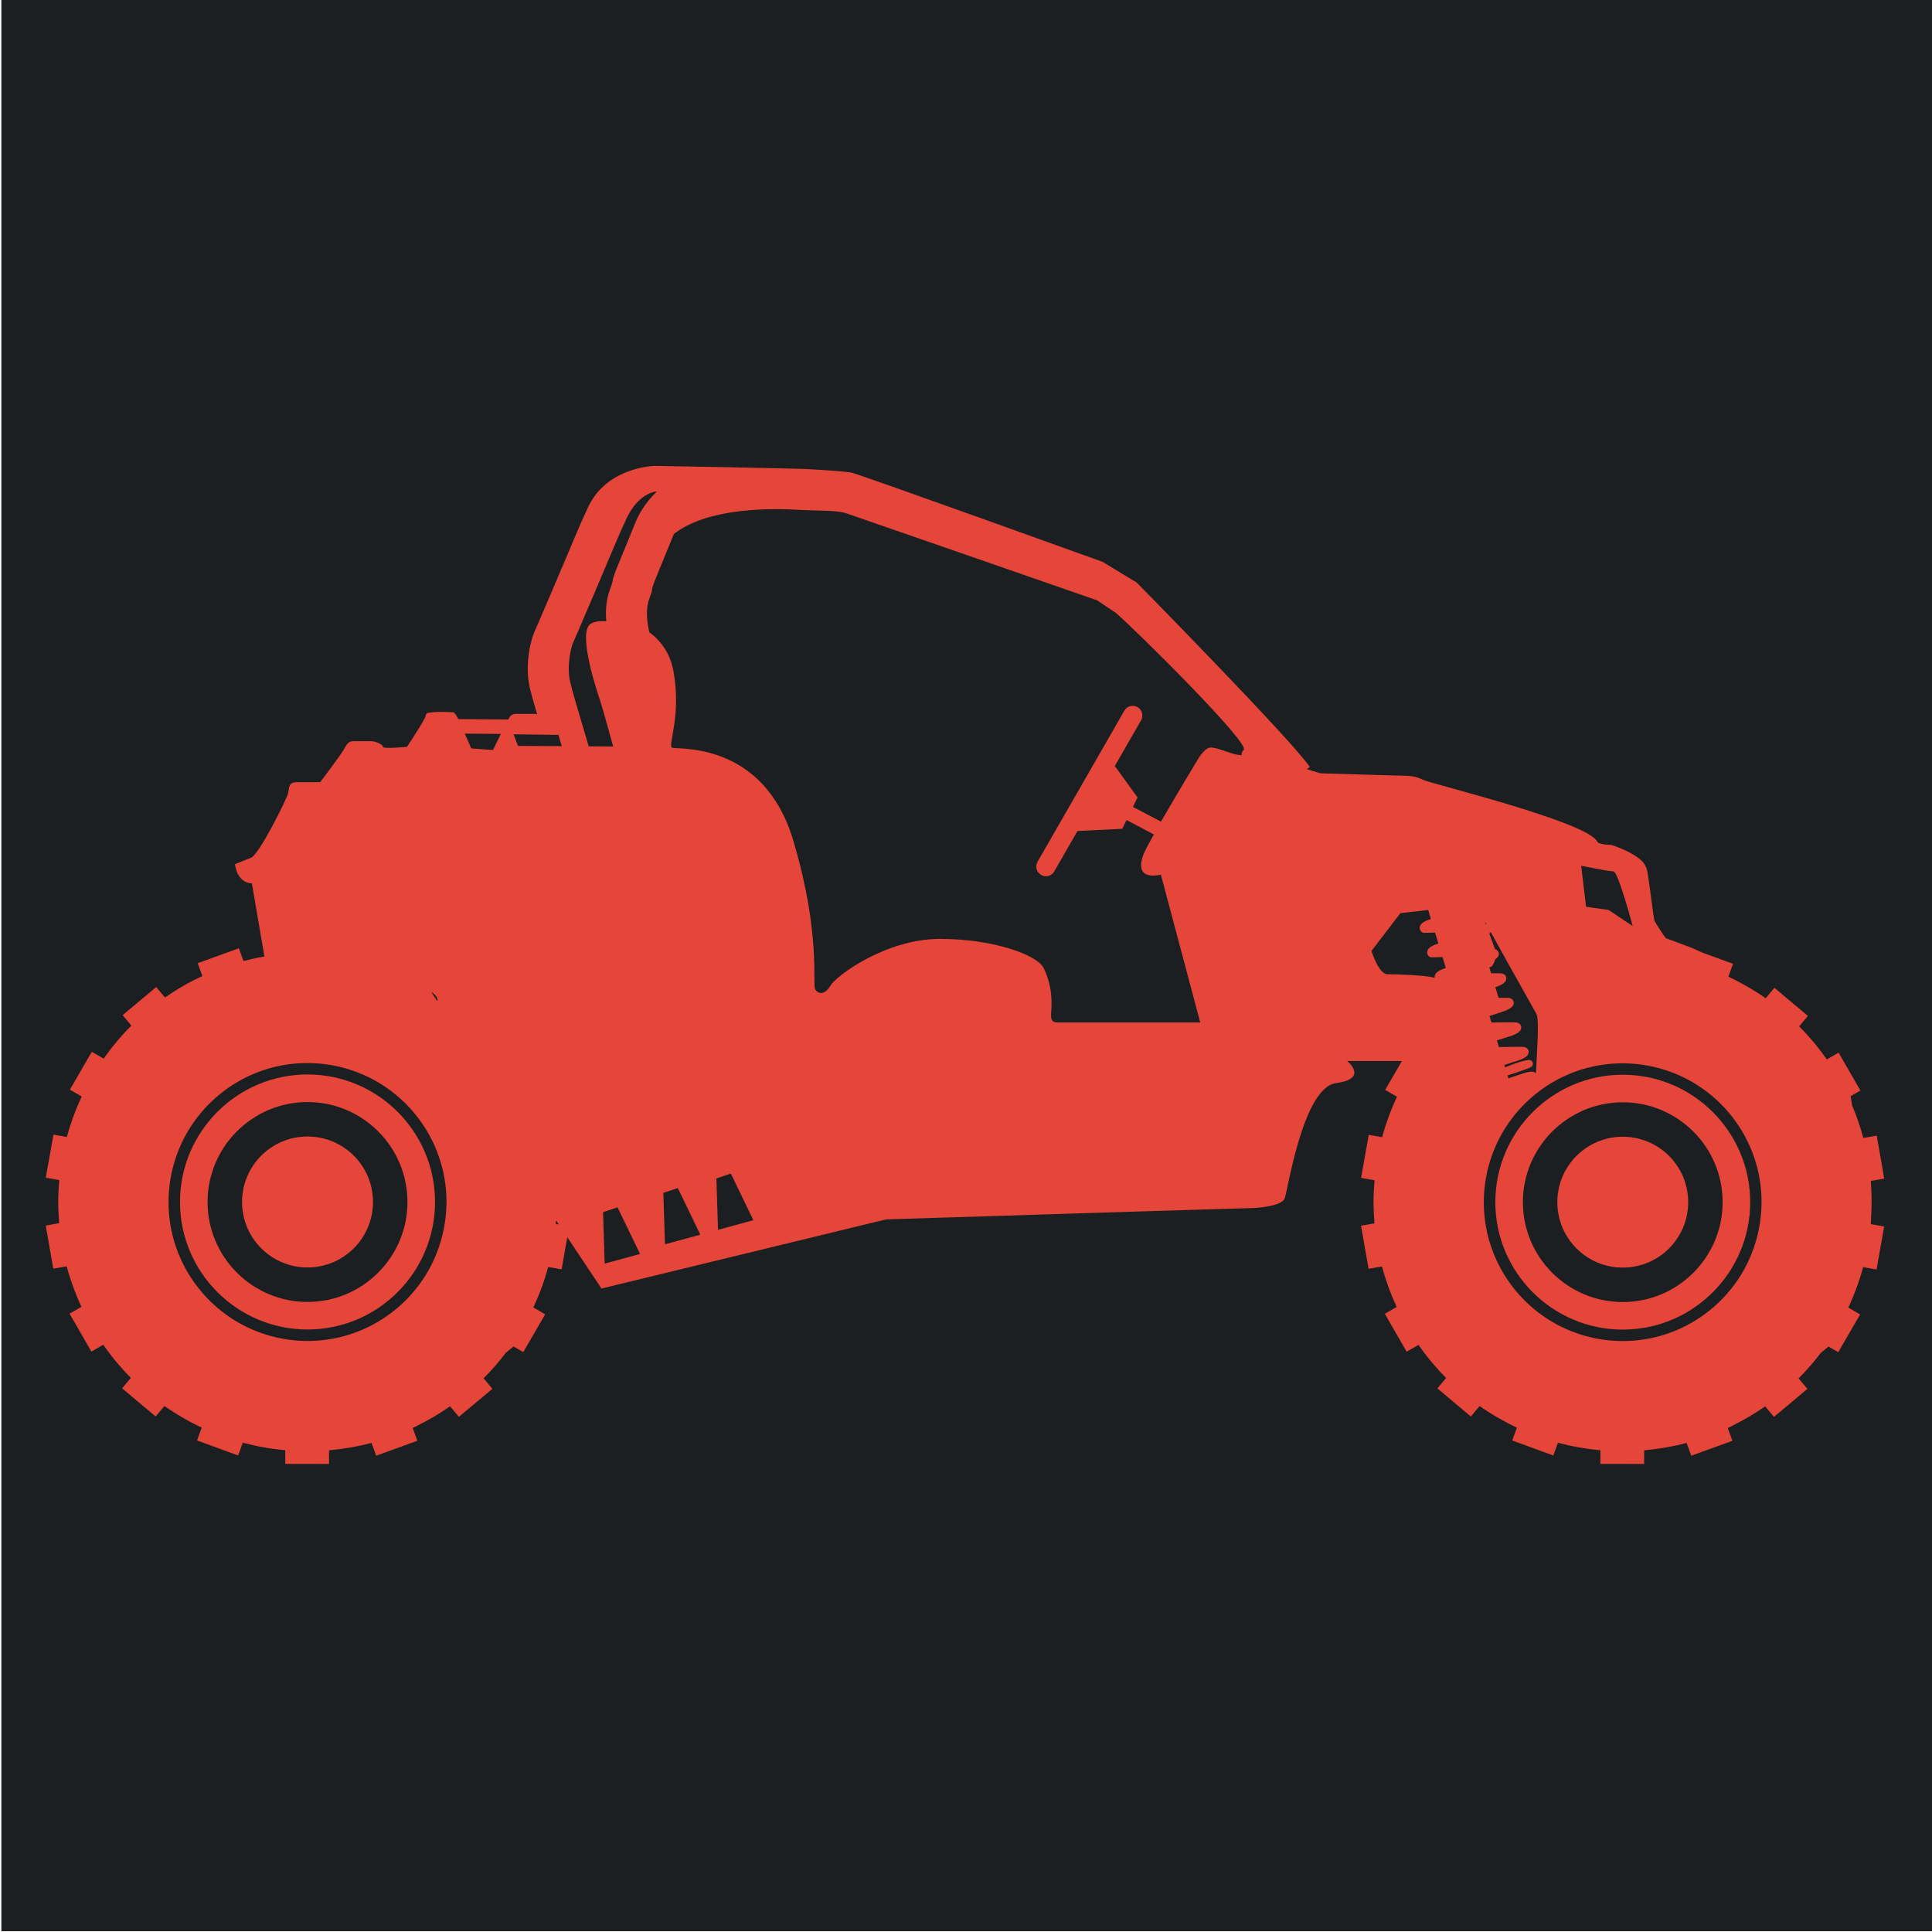 <?xml version="1.0" encoding="UTF-8" standalone="no"?>
<svg
   viewBox="0 0 512 512"
   style="height: 512px; width: 512px;"
   version="1.1"
   id="svg886"
   sodipodi:docname="zonda-molly.svg"
   inkscape:version="1.2.2 (b0a8486541, 2022-12-01)"
   xmlns:inkscape="http://www.inkscape.org/namespaces/inkscape"
   xmlns:sodipodi="http://sodipodi.sourceforge.net/DTD/sodipodi-0.dtd"
   xmlns="http://www.w3.org/2000/svg"
   xmlns:svg="http://www.w3.org/2000/svg">
  <sodipodi:namedview
     id="namedview888"
     pagecolor="#ffffff"
     bordercolor="#666666"
     borderopacity="1.0"
     inkscape:showpageshadow="2"
     inkscape:pageopacity="0.0"
     inkscape:pagecheckerboard="0"
     inkscape:deskcolor="#d1d1d1"
     showgrid="false"
     inkscape:zoom="1.84375"
     inkscape:cx="223.45763"
     inkscape:cy="242.44068"
     inkscape:window-width="1716"
     inkscape:window-height="1386"
     inkscape:window-x="1440"
     inkscape:window-y="702"
     inkscape:window-maximized="1"
     inkscape:current-layer="svg886" />
  <defs
     id="defs878">
    <filter
       id="shadow-1"
       height="1.152"
       width="1.152"
       x="-0.076"
       y="-0.076">
      <feFlood
         flood-color="rgba(58, 63, 94, 1)"
         result="flood"
         id="feFlood867" />
      <feComposite
         in="flood"
         in2="SourceGraphic"
         operator="out"
         result="composite"
         id="feComposite869" />
      <feGaussianBlur
         in="composite"
         stdDeviation="15"
         result="blur"
         id="feGaussianBlur871" />
      <feOffset
         dx="0"
         dy="0"
         result="offset"
         id="feOffset873" />
      <feComposite
         in2="SourceGraphic"
         in="offset"
         operator="atop"
         id="feComposite875" />
    </filter>
    <filter
       style="color-interpolation-filters:sRGB;"
       inkscape:label="Drop Shadow"
       id="filter2672"
       x="-0.037"
       y="-0.03"
       width="1.073"
       height="1.06">
      <feFlood
         flood-opacity="1"
         flood-color="rgb(58,63,94)"
         result="flood"
         id="feFlood2662" />
      <feComposite
         in="flood"
         in2="SourceGraphic"
         operator="out"
         result="composite1"
         id="feComposite2664" />
      <feGaussianBlur
         in="composite1"
         stdDeviation="15"
         result="blur"
         id="feGaussianBlur2666" />
      <feOffset
         dx="0"
         dy="0"
         result="offset"
         id="feOffset2668" />
      <feComposite
         in="offset"
         in2="SourceGraphic"
         operator="atop"
         result="composite2"
         id="feComposite2670" />
    </filter>
    <filter
       style="color-interpolation-filters:sRGB;"
       inkscape:label="Drop Shadow"
       id="filter3258"
       x="-0.033"
       y="-0.037"
       width="1.067"
       height="1.074">
      <feFlood
         flood-opacity="1"
         flood-color="rgb(58,63,94)"
         result="flood"
         id="feFlood3248" />
      <feComposite
         in="flood"
         in2="SourceGraphic"
         operator="out"
         result="composite1"
         id="feComposite3250" />
      <feGaussianBlur
         in="composite1"
         stdDeviation="15"
         result="blur"
         id="feGaussianBlur3252" />
      <feOffset
         dx="0"
         dy="0"
         result="offset"
         id="feOffset3254" />
      <feComposite
         in="offset"
         in2="SourceGraphic"
         operator="atop"
         result="composite2"
         id="feComposite3256" />
    </filter>
    <filter
       style="color-interpolation-filters:sRGB;"
       inkscape:label="Drop Shadow"
       id="filter4517"
       x="-0.048"
       y="-0.049"
       width="1.095"
       height="1.098">
      <feFlood
         flood-opacity="1"
         flood-color="rgb(58,63,94)"
         result="flood"
         id="feFlood4507" />
      <feComposite
         in="flood"
         in2="SourceGraphic"
         operator="out"
         result="composite1"
         id="feComposite4509" />
      <feGaussianBlur
         in="composite1"
         stdDeviation="10"
         result="blur"
         id="feGaussianBlur4511" />
      <feOffset
         dx="0"
         dy="0"
         result="offset"
         id="feOffset4513" />
      <feComposite
         in="offset"
         in2="SourceGraphic"
         operator="atop"
         result="composite2"
         id="feComposite4515" />
    </filter>
    <filter
       style="color-interpolation-filters:sRGB;"
       inkscape:label="Drop Shadow"
       id="filter5154"
       x="-0.073"
       y="-0.051"
       width="1.146"
       height="1.102">
      <feFlood
         flood-opacity="1"
         flood-color="rgb(58,63,94)"
         result="flood"
         id="feFlood5144" />
      <feComposite
         in="flood"
         in2="SourceGraphic"
         operator="out"
         result="composite1"
         id="feComposite5146" />
      <feGaussianBlur
         in="composite1"
         stdDeviation="10"
         result="blur"
         id="feGaussianBlur5148" />
      <feOffset
         dx="0"
         dy="0"
         result="offset"
         id="feOffset5150" />
      <feComposite
         in="offset"
         in2="SourceGraphic"
         operator="atop"
         result="composite2"
         id="feComposite5152" />
    </filter>
    <filter
       style="color-interpolation-filters:sRGB;"
       inkscape:label="Drop Shadow"
       id="filter5778"
       x="-0.05"
       y="-0.093"
       width="1.101"
       height="1.185">
      <feFlood
         flood-opacity="1"
         flood-color="rgb(58,63,94)"
         result="flood"
         id="feFlood5768" />
      <feComposite
         in="flood"
         in2="SourceGraphic"
         operator="out"
         result="composite1"
         id="feComposite5770" />
      <feGaussianBlur
         in="composite1"
         stdDeviation="10"
         result="blur"
         id="feGaussianBlur5772" />
      <feOffset
         dx="0"
         dy="0"
         result="offset"
         id="feOffset5774" />
      <feComposite
         in="offset"
         in2="SourceGraphic"
         operator="atop"
         result="composite2"
         id="feComposite5776" />
    </filter>
    <clipPath
       id="a">
      <path
         d="M 222.14,222.14 H 977.85 V 977.85 H 222.14 Z"
         id="path6679" />
    </clipPath>
    <clipPath
       id="a-5">
      <path
         d="M 222.14,222.14 H 977.85 V 977.85 H 222.14 Z"
         id="path6679-3" />
    </clipPath>
    <filter
       style="color-interpolation-filters:sRGB;"
       inkscape:label="Drop Shadow"
       id="filter8128"
       x="-0.512"
       y="-0.256"
       width="2.024"
       height="1.512">
      <feFlood
         flood-opacity="1"
         flood-color="rgb(58,63,94)"
         result="flood"
         id="feFlood8118" />
      <feComposite
         in="flood"
         in2="SourceGraphic"
         operator="out"
         result="composite1"
         id="feComposite8120" />
      <feGaussianBlur
         in="composite1"
         stdDeviation="8"
         result="blur"
         id="feGaussianBlur8122" />
      <feOffset
         dx="0"
         dy="0"
         result="offset"
         id="feOffset8124" />
      <feComposite
         in="offset"
         in2="SourceGraphic"
         operator="atop"
         result="composite2"
         id="feComposite8126" />
    </filter>
    <filter
       style="color-interpolation-filters:sRGB;"
       inkscape:label="Drop Shadow"
       id="filter21595"
       x="-0.038"
       y="-0.082"
       width="1.077"
       height="1.164">
      <feFlood
         flood-opacity="1"
         flood-color="rgb(58,63,94)"
         result="flood"
         id="feFlood21585" />
      <feComposite
         in="flood"
         in2="SourceGraphic"
         operator="out"
         result="composite1"
         id="feComposite21587" />
      <feGaussianBlur
         in="composite1"
         stdDeviation="15"
         result="blur"
         id="feGaussianBlur21589" />
      <feOffset
         dx="0"
         dy="0"
         result="offset"
         id="feOffset21591" />
      <feComposite
         in="offset"
         in2="SourceGraphic"
         operator="atop"
         result="composite2"
         id="feComposite21593" />
    </filter>
    <filter
       style="color-interpolation-filters:sRGB;"
       inkscape:label="Drop Shadow"
       id="filter22425"
       x="-0.05"
       y="-0.173"
       width="1.099"
       height="1.345">
      <feFlood
         flood-opacity="1"
         flood-color="rgb(58,63,94)"
         result="flood"
         id="feFlood22415" />
      <feComposite
         in="flood"
         in2="SourceGraphic"
         operator="out"
         result="composite1"
         id="feComposite22417" />
      <feGaussianBlur
         in="composite1"
         stdDeviation="10"
         result="blur"
         id="feGaussianBlur22419" />
      <feOffset
         dx="0"
         dy="0"
         result="offset"
         id="feOffset22421" />
      <feComposite
         in="offset"
         in2="SourceGraphic"
         operator="atop"
         result="composite2"
         id="feComposite22423" />
    </filter>
    <filter
       style="color-interpolation-filters:sRGB;"
       inkscape:label="Drop Shadow"
       id="filter23083"
       x="-0.021"
       y="-0.076"
       width="1.042"
       height="1.151">
      <feFlood
         flood-opacity="1"
         flood-color="rgb(58,63,94)"
         result="flood"
         id="feFlood23073" />
      <feComposite
         in="flood"
         in2="SourceGraphic"
         operator="out"
         result="composite1"
         id="feComposite23075" />
      <feGaussianBlur
         in="composite1"
         stdDeviation="10"
         result="blur"
         id="feGaussianBlur23077" />
      <feOffset
         dx="0"
         dy="0"
         result="offset"
         id="feOffset23079" />
      <feComposite
         in="offset"
         in2="SourceGraphic"
         operator="atop"
         result="composite2"
         id="feComposite23081" />
    </filter>
    <filter
       style="color-interpolation-filters:sRGB;"
       inkscape:label="Drop Shadow"
       id="filter23920"
       x="-0.032"
       y="-0.083"
       width="1.064"
       height="1.167">
      <feFlood
         flood-opacity="1"
         flood-color="rgb(58,63,94)"
         result="flood"
         id="feFlood23910" />
      <feComposite
         in="flood"
         in2="SourceGraphic"
         operator="out"
         result="composite1"
         id="feComposite23912" />
      <feGaussianBlur
         in="composite1"
         stdDeviation="15"
         result="blur"
         id="feGaussianBlur23914" />
      <feOffset
         dx="0"
         dy="0"
         result="offset"
         id="feOffset23916" />
      <feComposite
         in="offset"
         in2="SourceGraphic"
         operator="atop"
         result="composite2"
         id="feComposite23918" />
    </filter>
    <filter
       style="color-interpolation-filters:sRGB;"
       inkscape:label="Drop Shadow"
       id="filter25184"
       x="-0.056"
       y="-0.1"
       width="1.111"
       height="1.201">
      <feFlood
         flood-opacity="1"
         flood-color="rgb(58,63,94)"
         result="flood"
         id="feFlood25174" />
      <feComposite
         in="flood"
         in2="SourceGraphic"
         operator="out"
         result="composite1"
         id="feComposite25176" />
      <feGaussianBlur
         in="composite1"
         stdDeviation="5"
         result="blur"
         id="feGaussianBlur25178" />
      <feOffset
         dx="0"
         dy="0"
         result="offset"
         id="feOffset25180" />
      <feComposite
         in="offset"
         in2="SourceGraphic"
         operator="atop"
         result="composite2"
         id="feComposite25182" />
    </filter>
    <filter
       style="color-interpolation-filters:sRGB;"
       inkscape:label="Drop Shadow"
       id="filter25884"
       x="-0.026"
       y="-0.048"
       width="1.052"
       height="1.097">
      <feFlood
         flood-opacity="1"
         flood-color="rgb(58,63,94)"
         result="flood"
         id="feFlood25874" />
      <feComposite
         in="flood"
         in2="SourceGraphic"
         operator="out"
         result="composite1"
         id="feComposite25876" />
      <feGaussianBlur
         in="composite1"
         stdDeviation="15"
         result="blur"
         id="feGaussianBlur25878" />
      <feOffset
         dx="0"
         dy="0"
         result="offset"
         id="feOffset25880" />
      <feComposite
         in="offset"
         in2="SourceGraphic"
         operator="atop"
         result="composite2"
         id="feComposite25882" />
    </filter>
    <filter
       style="color-interpolation-filters:sRGB;"
       inkscape:label="Drop Shadow"
       id="filter26006"
       x="-0.035"
       y="-0.064"
       width="1.07"
       height="1.129">
      <feFlood
         flood-opacity="1"
         flood-color="rgb(58,63,94)"
         result="flood"
         id="feFlood25996" />
      <feComposite
         in="flood"
         in2="SourceGraphic"
         operator="out"
         result="composite1"
         id="feComposite25998" />
      <feGaussianBlur
         in="composite1"
         stdDeviation="20"
         result="blur"
         id="feGaussianBlur26000" />
      <feOffset
         dx="0"
         dy="0"
         result="offset"
         id="feOffset26002" />
      <feComposite
         in="offset"
         in2="SourceGraphic"
         operator="atop"
         result="composite2"
         id="feComposite26004" />
    </filter>
  </defs>
  <path
     d="M 0.359,-0.209 H 512.359 V 511.791 H 0.359 Z"
     fill="#1b1f21"
     fill-opacity="1"
     id="path880" />
  <g
     clip-path="url(#a-5)"
     id="g6686"
     transform="matrix(0.513,0,0,0.513,-62.643,-31.743)"
     style="fill:#ffffff" />
  <g
     id="g25305"
     transform="matrix(0.355,0,0,0.355,41.876,27.085)"
     style="fill:#e64539;fill-opacity:1;filter:url(#filter26006)">
    <path
       d="m 111.723,725.802 c -52.491,-0.065 -95.249,42.586 -95.308,95.076 -0.065,52.491 42.586,95.249 95.076,95.308 52.491,0.065 95.249,-42.586 95.308,-95.076 0.065,-52.491 -42.586,-95.243 -95.076,-95.308 z m -0.21,169.817 C 70.375,895.571 36.941,862.056 36.994,820.918 c 0.048,-41.138 33.563,-74.573 74.701,-74.519 41.138,0.049 74.573,33.563 74.519,74.701 -0.049,41.133 -33.563,74.567 -74.701,74.519 z"
       id="path25293"
       style="fill:#e64539;fill-opacity:1"
       sodipodi:nodetypes="cccccccccc" />
    <path
       d="m 160.482,820.993 c 0,26.999 -21.888,48.88 -48.88,48.88 -26.999,0 -48.88,-21.882 -48.88,-48.88 0,-26.999 21.882,-48.88 48.88,-48.88 26.994,0 48.88,21.882 48.88,48.88"
       id="path25295"
       style="fill:#e64539;fill-opacity:1"
       sodipodi:nodetypes="csssc" />
    <path
       d="m 1093.564,726.001 c -52.455,-0.065 -95.184,42.557 -95.243,95.012 -0.065,52.455 42.557,95.184 95.012,95.243 52.455,0.065 95.178,-42.557 95.243,-95.012 0.065,-52.455 -42.557,-95.179 -95.012,-95.243 z m -0.204,169.702 c -41.11,-0.049 -74.522,-33.54 -74.469,-74.65 0.048,-41.11 33.54,-74.522 74.65,-74.469 41.11,0.049 74.522,33.54 74.469,74.65 -0.054,41.105 -33.54,74.517 -74.65,74.469 z"
       id="path25297"
       style="fill:#e64539;fill-opacity:1"
       sodipodi:nodetypes="sccsscccsc" />
    <path
       d="m 1142.29,821.127 c 0,26.981 -21.868,48.847 -48.847,48.847 -26.976,0 -48.847,-21.868 -48.847,-48.847 0,-26.981 21.873,-48.847 48.847,-48.847 26.981,0 48.847,21.868 48.847,48.847"
       id="path25299"
       style="fill:#e64539;fill-opacity:1"
       sodipodi:nodetypes="csssc" />
    <path
       d="m 1278.559,837.479 c 0.113,-1.28 0.21,-2.559 0.296,-3.844 l -0.076,-0.441 c 0.618,-9.259 0.597,-18.577 -0.183,-27.901 l 10.038,-1.753 -5.603,-32.078 -10.001,1.747 c -2.183,-8.194 -4.984,-16.292 -8.35,-24.265 l -1.161,-6.92 7.329,-4.215 -16.238,-28.234 v 0.006 l -0.037,-0.07 -8.823,5.081 c -6.242,-8.942 -13.146,-17.189 -20.63,-24.7 l 6.538,-7.764 -0.059,-0.049 v -0.005 l -12.415,-10.442 -12.442,-10.474 v 0.006 l -0.059,-0.049 -6.56,7.802 c -4.409,-3.081 -8.931,-5.957 -13.566,-8.63 -4.635,-2.699 -9.393,-5.205 -14.275,-7.501 l 3.5,-9.571 -0.076,-0.027 v -0.006 l -15.222,-5.565 -7.85,-2.871 -7.769,-3.509 -19.431,-7.243 c 0,0 -7.801,-11.398 -8.398,-13.199 -0.602,-1.801 -4.199,-31.801 -5.398,-37.199 -1.199,-5.398 -4.801,-9 -12.602,-13.199 -7.801,-4.199 -14.398,-6 -14.398,-6 0,0 -9,0 -10.199,-2.398 -7.453,-14.91 -124.2,-43.199 -130.2,-46.199 -6,-3 -11.398,-3 -13.801,-3 -2.398,0 -62.398,-1.801 -62.398,-1.801 0,0 -4.871,-1.191 -10.477,-3.191 l 2.281,-1.512 c -12.906,-19.484 -129.19,-137.68 -129.19,-137.68 l -25.57,-15.5 c 0,0 -176.63,-63.652 -187.01,-66.48 -3.019,-0.824 -18.801,-1.965 -33.223,-2.727 -10.973,-0.578 -109.586,-2.41 -113.605,-2.41 -0.242,0 -35.814,0.352 -50.142,30.699 -6.785,14.371 -11.965,27.57 -26.312,61.121 -6.574,15.383 -12.789,29.91 -13.492,31.387 -2.477,4.957 -7.973,24.223 -3.766,42.453 0.945,4.098 3.492,13.141 6.754,24.32 l 0.423,-0.457 c -1.469,-3.156 -0.574,-4.422 -4.059,-4.422 h -13.199 c -3,0 -4.199,1.199 -5.398,3 -0.125,0.188 -0.375,0.637 -0.684,1.223 l -37.266,-0.301 c -0.16,-0.34 -0.316,-0.656 -0.449,-0.918 -2.398,-4.801 -3.602,-4.199 -3.602,-4.199 0,0 -11.398,-0.602 -15,0 -3.602,0.602 -4.801,0 -5.398,3 -0.602,3 -13.801,22.801 -13.801,22.801 0,0 -18,1.801 -18,0 0,-1.801 -5.398,-4.199 -9,-4.199 h -13.199 c -3.602,0 -4.801,2.398 -7.199,6.602 -2.398,4.199 -17.398,24 -17.398,24 h -16.801 c -7.199,0 -6,3.602 -7.199,8.398 -1.199,4.801 -21.602,45.602 -27.602,48 -6,2.398 -12,4.801 -12,4.801 0,0 1.184,13.887 12.625,14.355 l 14.273,83.438 h 7.172 l 6.234,-38.871 c 6.488,15.828 27.129,18.805 36.832,9.734 8.453,-7.902 17.898,-10.312 50.059,12.945 20.629,14.914 24,15.602 24,20.398 0,4.801 -70.163,-127.718 -76.776,-72.623 -1.001,8.329 -6.349,18.056 -12.994,27.3 l -7.167,-0.011 -16.093,-0.027 v 0.006 h -0.081 l -0.011,10.19 c -10.868,0.936 -21.473,2.792 -31.728,5.52 l -3.46,-9.556 -0.075,0.027 -0.005,-0.006 -16.497,5.983 -14.064,5.095 0.005,0.006 -0.075,0.027 3.476,9.582 c -4.821,2.249 -9.599,4.67 -14.296,7.366 -4.719,2.712 -9.233,5.639 -13.618,8.689 l -6.537,-7.818 -0.059,0.049 -0.005,-0.006 -13.865,11.606 -11.073,9.26 0.005,0.006 -0.059,0.048 6.526,7.796 c -7.678,7.667 -14.586,15.925 -20.709,24.658 l -8.824,-5.111 -0.038,0.065 -0.005,-0.006 -8.189,14.15 -8.108,13.983 0.005,0.006 -0.038,0.07 8.824,5.111 c -4.53,9.658 -8.259,19.763 -11.089,30.232 l -10.007,-1.781 -0.011,0.075 h -0.005 l -2.572,14.49 -3.115,17.519 h 0.005 l -0.011,0.075 10.034,1.781 c -0.468,5.321 -0.759,10.696 -0.764,16.136 -0.005,5.413 0.269,10.761 0.721,16.066 l -10.045,1.754 0.011,0.075 h -0.005 l 2.534,14.457 3.067,17.573 h 0.005 l 0.011,0.081 10.007,-1.754 c 0.032,0.118 0.075,0.237 0.102,0.355 0.667,2.486 1.383,4.966 2.163,7.43 0.07,0.226 0.151,0.441 0.226,0.667 0.742,2.335 1.528,4.659 2.373,6.978 0.14,0.393 0.307,0.78 0.452,1.168 1.711,4.595 3.583,9.157 5.682,13.661 l -8.835,5.079 0.038,0.07 -0.005,0.006 8.038,13.963 8.178,14.215 0.005,-0.006 0.038,0.065 8.835,-5.084 c 6.241,8.942 13.15,17.201 20.644,24.717 l -6.548,7.775 0.059,0.049 -0.005,0.006 12.3,10.341 12.579,10.589 0.005,-0.006 0.059,0.049 6.569,-7.807 c 4.439,3.099 8.996,5.999 13.661,8.679 4.611,2.679 9.351,5.171 14.199,7.452 l -3.508,9.582 0.075,0.026 h -0.005 l 15.301,5.59 15.232,5.574 h 0.005 l 0.075,0.026 3.486,-9.545 c 10.25,2.755 20.844,4.643 31.711,5.612 l -0.016,10.19 h 0.081 v 0 l 14.99,0.022 17.519,0.033 v 0 h 0.081 l 0.011,-10.19 c 5.025,-0.43 9.986,-1.087 14.888,-1.905 0.339,-0.054 0.683,-0.096 1.022,-0.156 2.513,-0.436 5.004,-0.931 7.479,-1.464 0.151,-0.032 0.296,-0.054 0.447,-0.085 2.653,-0.581 5.283,-1.216 7.893,-1.91 l 3.46,9.556 0.075,-0.026 h 0.006 l 15.007,-5.439 15.566,-5.639 h -0.006 l 0.075,-0.028 -3.476,-9.582 c 1.141,-0.533 2.276,-1.076 3.411,-1.63 l 0.194,-0.156 c 8.485,-4.191 16.625,-8.98 24.325,-14.366 l 6.586,7.866 24.993,-20.92 -6.569,-7.85 c 5.945,-5.935 11.455,-12.3 16.551,-19.004 l 5.789,-4.772 7.285,4.218 11.31,-19.531 0.006,-0.006 4.982,-8.593 -0.006,-0.006 0.038,-0.07 -8.824,-5.111 c 4.53,-9.658 8.259,-19.763 11.089,-30.232 l 10.007,1.781 0.011,-0.075 h 0.006 l 2.873,-16.179 2.814,-15.829 h -0.006 l 0.011,-0.075 -10.034,-1.781 c 0.075,-0.872 0.14,-1.738 0.199,-2.609 l 33.89,50.853 212.4,-51.602 c 0,0 266.4,-8.398 271.2,-8.398 4.801,0 24,-1.199 26.398,-7.199 2.398,-6 13.622,-82.848 38.398,-86.149 24.776,-3.301 8.259,-16.517 8.259,-16.517 h 40.896 l -4.366,7.538 -8.103,13.974 0.005,0.006 -0.038,0.07 8.818,5.108 c -4.527,9.651 -8.253,19.749 -11.082,30.212 l -10.001,-1.78 -0.011,0.075 h -0.006 l -2.57,14.48 -3.113,17.507 h 0.006 l -0.011,0.075 10.028,1.78 c -0.468,5.318 -0.758,10.689 -0.763,16.125 -0.006,5.409 0.269,10.753 0.72,16.055 l -10.038,1.753 0.011,0.075 h -0.006 l 2.532,14.447 3.065,17.561 h 0.005 l 0.011,0.081 10.001,-1.753 c 0.032,0.118 0.07,0.237 0.102,0.355 0.667,2.484 1.382,4.963 2.161,7.425 0.07,0.226 0.151,0.441 0.226,0.667 0.742,2.333 1.527,4.656 2.371,6.974 0.14,0.393 0.306,0.78 0.452,1.167 1.71,4.592 3.581,9.151 5.672,13.652 l -8.829,5.076 0.038,0.07 -0.005,0.006 8.033,13.953 8.173,14.205 0.006,-0.006 0.038,0.065 8.829,-5.081 c 6.242,8.936 13.146,17.189 20.63,24.7 l -6.543,7.769 0.059,0.049 -0.006,0.005 12.291,10.334 12.571,10.581 0.006,-0.005 0.059,0.049 6.56,-7.802 c 4.436,3.097 8.99,5.995 13.652,8.673 4.613,2.678 9.345,5.167 14.19,7.447 l -3.5,9.576 0.075,0.026 v 0 l 15.285,5.586 15.222,5.57 h 0.01 l 0.075,0.026 3.484,-9.538 c 10.243,2.753 20.83,4.64 31.69,5.608 l -0.016,10.184 h 0.081 v 0 l 14.98,0.022 17.513,0.032 v 0 h 0.076 l 0.014,-10.184 c 5.022,-0.43 9.979,-1.086 14.882,-1.903 0.339,-0.054 0.683,-0.096 1.022,-0.156 2.511,-0.435 5,-0.93 7.474,-1.462 0.145,-0.032 0.296,-0.054 0.441,-0.085 2.651,-0.581 5.28,-1.215 7.888,-1.909 l 3.457,9.549 0.076,-0.026 v 0 l 14.996,-5.436 15.555,-5.635 v 0 l 0.076,-0.028 -3.473,-9.576 c 1.14,-0.532 2.274,-1.075 3.409,-1.629 l 0.194,-0.156 c 8.479,-4.189 16.614,-8.974 24.308,-14.356 l 6.581,7.861 24.976,-20.905 -6.565,-7.845 c 5.941,-5.931 11.453,-12.291 16.539,-18.991 l 5.785,-4.769 7.28,4.215 11.302,-19.518 v -0.006 l 4.979,-8.587 v -0.005 l 0.037,-0.07 -8.823,-5.108 c 4.527,-9.651 8.253,-19.749 11.082,-30.212 l 10.001,1.78 0.014,-0.075 v 0 l 2.871,-16.168 2.817,-15.818 v 0 l 0.014,-0.075 z M 309.92,403.29 c 0.684,-1.371 3.973,-9.047 13.969,-32.422 14.293,-33.422 19.387,-46.422 26.023,-60.473 8.641,-18.301 21.352,-19.695 21.32,-19.699 0.191,0 0.574,0.008 1.129,0.023 -9.242,8.539 -14.23,18.406 -16.676,24.699 -1.527,3.926 -5.809,14.316 -10.758,26.344 -8.691,21.102 -3.008,9.863 -7.582,22.066 -2.875,7.664 -3.352,16 -2.707,23.719 -4.891,-0.5 -9.09,0.16 -11.703,1.852 -10.199,6.602 5.398,52.199 7.199,57.602 1.801,5.398 9.637,33.973 9.637,33.973 0,0 -7.613,-0.055 -18.277,-0.125 -6.352,-21.211 -12.312,-41.547 -13.805,-48.008 -2.898,-12.539 0.949,-26.848 2.231,-29.551 z m -53.99,68.285 c -2.973,6.016 -5.894,12.023 -5.894,12.023 l -16.199,-1.199 c 0,0 -2.332,-5.379 -4.836,-11.039 z m -40.636,351.422 c -0.006,0.274 -0.011,0.549 -0.021,0.829 -0.473,16.491 -4.864,32.685 -12.784,47.153 -0.371,0.678 -0.769,1.34 -1.157,2.001 -0.387,0.673 -0.769,1.35 -1.168,2.018 -8.619,14.086 -20.505,25.961 -34.585,34.579 -0.21,0.129 -0.414,0.253 -0.624,0.382 -1.13,0.683 -2.276,1.334 -3.433,1.969 -0.425,0.237 -0.855,0.468 -1.286,0.699 -1.017,0.543 -2.039,1.065 -3.072,1.571 -0.56,0.274 -1.119,0.543 -1.679,0.802 -0.947,0.447 -1.91,0.877 -2.868,1.297 -0.646,0.28 -1.291,0.543 -1.937,0.807 -0.915,0.371 -1.824,0.737 -2.749,1.081 -0.705,0.264 -1.42,0.517 -2.131,0.769 -0.877,0.307 -1.759,0.613 -2.653,0.899 -0.764,0.242 -1.533,0.473 -2.303,0.699 -0.855,0.253 -1.706,0.5 -2.566,0.726 -0.818,0.221 -1.641,0.414 -2.464,0.613 -0.818,0.194 -1.636,0.387 -2.464,0.57 -0.877,0.188 -1.754,0.355 -2.636,0.517 -0.78,0.145 -1.56,0.285 -2.346,0.414 -0.931,0.151 -1.867,0.285 -2.803,0.414 -0.732,0.097 -1.469,0.194 -2.206,0.28 -1.006,0.118 -2.018,0.21 -3.029,0.296 -0.651,0.054 -1.307,0.108 -1.958,0.151 -1.114,0.07 -2.233,0.124 -3.347,0.161 -0.522,0.016 -1.049,0.032 -1.571,0.038 -1.286,0.021 -2.566,0.027 -3.852,0 -0.28,-0.006 -0.56,-0.016 -0.845,-0.021 -16.475,-0.473 -32.665,-4.858 -47.122,-12.773 -0.791,-0.436 -1.566,-0.899 -2.346,-1.356 -0.56,-0.323 -1.125,-0.64 -1.679,-0.974 -14.086,-8.614 -25.961,-20.494 -34.585,-34.575 -0.14,-0.226 -0.274,-0.452 -0.414,-0.673 -0.667,-1.108 -1.307,-2.238 -1.937,-3.373 -0.248,-0.452 -0.495,-0.904 -0.737,-1.361 -0.527,-0.99 -1.038,-1.991 -1.533,-2.997 -0.285,-0.586 -0.57,-1.178 -0.845,-1.765 -0.43,-0.92 -0.85,-1.845 -1.254,-2.782 -0.291,-0.678 -0.57,-1.361 -0.85,-2.039 -0.355,-0.877 -0.705,-1.754 -1.038,-2.642 -0.28,-0.748 -0.549,-1.501 -0.812,-2.254 -0.296,-0.834 -0.581,-1.679 -0.855,-2.523 -0.264,-0.818 -0.506,-1.636 -0.742,-2.453 -0.237,-0.802 -0.468,-1.598 -0.683,-2.405 -0.237,-0.877 -0.447,-1.754 -0.656,-2.631 -0.183,-0.764 -0.366,-1.523 -0.527,-2.292 -0.199,-0.936 -0.382,-1.872 -0.554,-2.809 -0.135,-0.716 -0.269,-1.437 -0.382,-2.163 -0.161,-1.001 -0.307,-1.996 -0.441,-2.997 -0.091,-0.667 -0.178,-1.334 -0.253,-2.007 -0.124,-1.071 -0.226,-2.147 -0.312,-3.217 -0.048,-0.586 -0.091,-1.178 -0.135,-1.765 -0.075,-1.178 -0.135,-2.357 -0.172,-3.535 -0.011,-0.457 -0.027,-0.915 -0.032,-1.372 -0.022,-1.35 -0.032,-2.696 0,-4.046 0.005,-0.21 0.011,-0.425 0.016,-0.635 0.457,-16.523 4.848,-32.761 12.789,-47.257 0.377,-0.683 0.775,-1.35 1.168,-2.023 0.382,-0.667 0.759,-1.34 1.162,-2.001 8.619,-14.086 20.505,-25.961 34.585,-34.579 0.21,-0.129 0.42,-0.258 0.63,-0.382 1.125,-0.678 2.265,-1.329 3.417,-1.964 0.43,-0.237 0.872,-0.473 1.307,-0.705 1.006,-0.538 2.023,-1.055 3.045,-1.555 0.57,-0.28 1.141,-0.554 1.716,-0.818 0.936,-0.441 1.883,-0.866 2.835,-1.281 0.662,-0.285 1.324,-0.56 1.991,-0.829 0.888,-0.366 1.786,-0.716 2.685,-1.06 0.737,-0.274 1.474,-0.538 2.217,-0.796 0.85,-0.296 1.7,-0.586 2.561,-0.866 0.802,-0.258 1.609,-0.495 2.416,-0.732 0.812,-0.237 1.625,-0.473 2.443,-0.689 0.861,-0.231 1.727,-0.441 2.593,-0.646 0.775,-0.183 1.55,-0.366 2.33,-0.538 0.925,-0.199 1.851,-0.377 2.776,-0.549 0.726,-0.135 1.458,-0.269 2.19,-0.387 0.99,-0.161 1.985,-0.307 2.975,-0.436 0.673,-0.091 1.34,-0.178 2.018,-0.253 1.071,-0.124 2.141,-0.226 3.217,-0.312 0.586,-0.049 1.173,-0.091 1.759,-0.135 1.178,-0.075 2.362,-0.135 3.546,-0.172 0.452,-0.011 0.904,-0.021 1.361,-0.032 1.356,-0.021 2.706,-0.032 4.057,0 0.204,0.006 0.414,0.011 0.619,0.016 16.534,0.457 32.783,4.853 47.294,12.805 0.57,0.312 1.13,0.651 1.695,0.979 0.775,0.447 1.56,0.888 2.33,1.35 14.091,8.625 25.961,20.511 34.579,34.607 0.118,0.194 0.237,0.382 0.35,0.57 0.689,1.146 1.356,2.308 2.001,3.486 0.226,0.409 0.447,0.812 0.662,1.221 0.554,1.033 1.087,2.077 1.598,3.131 0.264,0.538 0.522,1.081 0.775,1.625 0.452,0.968 0.899,1.942 1.318,2.927 0.269,0.624 0.527,1.254 0.786,1.883 0.382,0.931 0.748,1.862 1.103,2.803 0.258,0.689 0.5,1.383 0.748,2.077 0.312,0.899 0.624,1.797 0.915,2.706 0.237,0.748 0.463,1.507 0.683,2.26 0.253,0.866 0.506,1.732 0.743,2.609 0.215,0.807 0.409,1.614 0.603,2.421 0.199,0.834 0.398,1.668 0.581,2.507 0.183,0.866 0.35,1.732 0.511,2.599 0.151,0.791 0.291,1.582 0.425,2.378 0.151,0.925 0.285,1.856 0.409,2.782 0.097,0.737 0.194,1.48 0.28,2.217 0.113,1.006 0.21,2.012 0.296,3.018 0.054,0.656 0.108,1.307 0.151,1.969 0.07,1.119 0.124,2.233 0.161,3.347 0.016,0.517 0.032,1.044 0.038,1.56 0.006,1.259 0.006,2.55 -0.021,3.836 z M 254.816,480.425 c -4.801,0 15.316,3.773 15.316,3.773 0,0 -2.367,-6.394 -4.723,-12.34 l 33.504,0.445 c 0.812,2.746 1.652,5.562 2.5,8.41 -21.34,-0.141 -44.109,-0.289 -46.598,-0.289 z m 78.617,386.57 -1.199,-38.398 10.801,-3.602 16.801,34.801 z m 45,-14.398 -1.199,-38.398 10.801,-3.602 16.801,34.801 z m 39.602,-10.801 -1.199,-38.398 10.801,-3.602 16.801,34.801 z m 388.2,-354.6 c -5.398,-0.602 -16.199,-6 -21,-5.398 -4.801,0.602 -10.199,10.801 -10.199,10.801 0,0 -14.75,24.316 -26.297,44.441 l -20.953,-10.957 3.453,-7.082 -16.977,-23.465 19.617,-34.148 c 1.98,-3.449 0.789,-7.848 -2.656,-9.832 -3.445,-1.98 -7.852,-0.793 -9.832,2.656 l -64.801,112.8 c -1.98,3.449 -0.789,7.848 2.656,9.832 1.129,0.652 2.363,0.957 3.578,0.957 2.492,0 4.922,-1.297 6.25,-3.613 l 17.316,-30.141 33.445,-1.652 3.188,-6.543 20.367,10.754 c -4.5,8.301 -7.094,12.516 -8.555,17.391 -5.398,18 13.801,12.602 13.801,12.602 l 29.398,110.4 h -106.2 c -7.199,0 -4.801,-5.398 -4.801,-13.801 0,-8.398 -1.199,-17.398 -6,-27 -4.801,-9.602 -37.199,-21.602 -77.398,-21.602 -40.199,0 -77.398,27.602 -81.602,34.801 -4.199,7.199 -9,6.602 -11.398,3 -2.398,-3.602 4.527,-40.938 -16.398,-111.2 -22.398,-75.199 -87.64,-67.602 -90.64,-69.402 -3,-1.8 7.199,-24 1.199,-57 -2.461,-13.551 -9.684,-23.047 -18.043,-29.086 -1.828,-7.926 -2.801,-17.598 0.031,-25.145 4.469,-11.914 -1.277,-0.52 7.355,-21.496 5.199,-12.621 9.305,-22.594 10.906,-26.711 23.103,-18.177 65.33,-19.47 89.94,-18.214 3.773,0.152 6.871,0.289 8.84,0.395 9.668,0.508 21.758,0.051 29.176,2.074 1.527,0.414 187.99,65.219 187.99,65.219 l 14.016,9.383 c 15.947,13.783 101.896,99.04 95.357,102.366 -3.594,4.215 1.267,4.215 -4.132,3.613 z m 280.2,87 c 3.602,0 14.398,40.801 14.398,40.801 l -18,-12 -16.801,-2.398 -3.602,-30.602 c 0,0 20.406,4.199 24.004,4.199 z m -88.371,58.051 -4.234,-11.578 c 0.43,-0.402 0.781,-0.82 1.031,-1.254 6.75,12.227 20.305,36.688 34.055,61.055 2.387,4.227 0.504,26.859 -0.281,44.574 -0.567,-0.742 -1.652,-1.484 -3.769,-1.336 -1.266,0.09 -2.953,0.457 -5.164,1.129 -4.434,1.352 -8.258,2.66 -11.578,3.914 l -0.68,-2.238 c 9.633,-3.016 13.164,-4.422 15.387,-5.305 0.438,-0.176 0.824,-0.328 1.191,-0.469 3.102,-1.176 2.269,-3.644 2.168,-3.926 -0.969,-2.566 -3.414,-1.965 -6.801,-1.129 -2.457,0.605 -5.012,1.379 -7.008,2.133 -0.078,0.027 -2.91,1.109 -6.773,2.656 l -0.531,-1.754 c 3.387,-1.113 6.668,-2.168 9.465,-3.043 6.023,-1.832 8.871,-4.09 8.695,-6.894 -0.09,-1.43 -1.117,-3.117 -3.727,-3.562 -0.863,-0.145 -8.766,-0.066 -18.512,0.098 l -1.5,-4.934 9.484,-3.008 c 6.012,-1.828 8.863,-4.086 8.684,-6.891 -0.09,-1.43 -1.117,-3.117 -3.727,-3.562 -0.863,-0.145 -8.766,-0.066 -18.508,0.098 l -1.488,-4.883 c 4.156,-1.316 7.809,-2.492 9.527,-3.074 6.172,-2.098 8.828,-4.254 8.609,-6.981 -0.055,-0.672 -0.48,-2.902 -3.707,-3.453 -0.5,-0.086 -3.394,-0.094 -7.633,-0.055 l -2.418,-7.945 c 5.691,-1.809 8.383,-4.016 8.211,-6.738 -0.09,-1.43 -1.117,-3.117 -3.727,-3.562 -0.5,-0.086 -3.391,-0.094 -7.633,-0.055 l -1.359,-4.469 c 0.34,-0.129 0.637,-0.219 0.844,-0.219 1.359,0 2.719,-3.074 3.641,-5.746 1.871,-1.262 2.773,-2.664 2.672,-4.25 -0.105,-1.254 -0.922,-2.715 -2.906,-3.344 z m -6.324,-18.48 c -0.031,-0.004 -0.055,-0.016 -0.09,-0.023 -0.07,-0.012 -0.203,-0.023 -0.371,-0.031 l -0.848,-2.316 c 0.004,0 0.461,0.836 1.309,2.371 z m -85.902,19.832 21.602,-28.199 20.75,-2.398 2.055,6.754 c -5.402,1.688 -7.902,3.481 -8.328,5.977 -0.297,1.754 0.637,3.137 1.527,3.789 0.5,0.367 1.109,0.559 1.734,0.547 2.555,-0.055 5.305,-0.113 8.152,-0.172 l 2.484,8.156 c -5.402,1.688 -7.902,3.481 -8.328,5.977 -0.297,1.754 0.637,3.137 1.527,3.789 0.5,0.367 1.109,0.559 1.734,0.547 2.551,-0.055 5.305,-0.113 8.152,-0.172 l 2.484,8.156 c -5.402,1.684 -7.906,3.481 -8.328,5.977 -0.078,0.465 -0.062,0.898 0.008,1.309 -8.238,-2.164 -29.406,-2.629 -35.223,-2.629 -6.606,-0.008 -12.004,-17.406 -12.004,-17.406 z m 291.177,189.523 c 0,0.274 -0.014,0.548 -0.022,0.828 -0.473,16.48 -4.861,32.663 -12.775,47.121 -0.371,0.677 -0.769,1.339 -1.156,2 -0.387,0.672 -0.769,1.35 -1.167,2.016 -8.614,14.077 -20.491,25.943 -34.561,34.556 -0.21,0.129 -0.414,0.253 -0.624,0.382 -1.129,0.683 -2.274,1.333 -3.43,1.968 -0.425,0.237 -0.855,0.468 -1.285,0.699 -1.016,0.543 -2.038,1.065 -3.07,1.57 -0.559,0.274 -1.118,0.543 -1.678,0.801 -0.952,0.446 -1.909,0.876 -2.871,1.296 -0.645,0.28 -1.29,0.543 -1.936,0.807 -0.909,0.371 -1.823,0.737 -2.748,1.081 -0.705,0.263 -1.419,0.516 -2.129,0.769 -0.877,0.306 -1.758,0.613 -2.651,0.898 -0.763,0.242 -1.527,0.473 -2.301,0.699 -0.855,0.253 -1.71,0.5 -2.565,0.726 -0.817,0.22 -1.64,0.414 -2.463,0.613 -0.817,0.194 -1.64,0.387 -2.463,0.57 -0.876,0.188 -1.753,0.355 -2.635,0.516 -0.78,0.145 -1.559,0.285 -2.344,0.414 -0.93,0.151 -1.866,0.285 -2.801,0.414 -0.731,0.097 -1.462,0.194 -2.205,0.28 -1.006,0.118 -2.016,0.21 -3.027,0.296 -0.656,0.054 -1.307,0.107 -1.957,0.151 -1.118,0.07 -2.231,0.124 -3.344,0.161 -0.521,0.016 -1.048,0.032 -1.57,0.038 -1.285,0.021 -2.565,0.027 -3.85,0 -0.28,-0.006 -0.559,-0.016 -0.844,-0.021 -16.464,-0.473 -32.642,-4.855 -47.09,-12.764 -0.79,-0.436 -1.565,-0.898 -2.344,-1.355 -0.559,-0.323 -1.124,-0.64 -1.678,-0.973 -14.077,-8.608 -25.943,-20.48 -34.556,-34.552 -0.14,-0.226 -0.274,-0.452 -0.414,-0.672 -0.667,-1.108 -1.306,-2.237 -1.93,-3.371 -0.247,-0.452 -0.495,-0.903 -0.737,-1.36 -0.527,-0.989 -1.038,-1.989 -1.527,-2.995 -0.285,-0.586 -0.57,-1.178 -0.844,-1.764 -0.43,-0.919 -0.85,-1.844 -1.253,-2.78 -0.29,-0.677 -0.57,-1.36 -0.85,-2.038 -0.355,-0.876 -0.704,-1.753 -1.038,-2.64 -0.28,-0.747 -0.548,-1.5 -0.812,-2.253 -0.296,-0.833 -0.581,-1.678 -0.855,-2.522 -0.263,-0.817 -0.505,-1.635 -0.742,-2.452 -0.237,-0.801 -0.468,-1.597 -0.683,-2.403 -0.231,-0.876 -0.446,-1.753 -0.656,-2.629 -0.183,-0.763 -0.36,-1.522 -0.527,-2.291 -0.199,-0.936 -0.382,-1.871 -0.554,-2.807 -0.134,-0.715 -0.263,-1.436 -0.382,-2.161 -0.161,-1 -0.306,-1.995 -0.441,-2.995 -0.091,-0.667 -0.177,-1.333 -0.253,-2.005 -0.124,-1.07 -0.226,-2.145 -0.312,-3.215 -0.049,-0.586 -0.091,-1.178 -0.134,-1.764 -0.075,-1.178 -0.134,-2.355 -0.167,-3.533 -0.011,-0.457 -0.021,-0.914 -0.032,-1.371 -0.021,-1.35 -0.027,-2.694 0,-4.043 0.006,-0.21 0.011,-0.425 0.016,-0.634 0.457,-16.512 4.844,-32.739 12.781,-47.225 0.376,-0.683 0.774,-1.35 1.167,-2.022 0.387,-0.667 0.758,-1.339 1.161,-2 8.614,-14.077 20.491,-25.943 34.561,-34.556 0.21,-0.129 0.419,-0.258 0.629,-0.382 1.124,-0.677 2.264,-1.328 3.414,-1.963 0.43,-0.237 0.871,-0.473 1.307,-0.704 1.006,-0.538 2.022,-1.054 3.043,-1.554 0.57,-0.28 1.14,-0.554 1.715,-0.817 0.936,-0.441 1.882,-0.866 2.833,-1.28 0.661,-0.285 1.323,-0.559 1.989,-0.828 0.887,-0.366 1.78,-0.715 2.683,-1.059 0.737,-0.274 1.473,-0.538 2.215,-0.796 0.85,-0.296 1.699,-0.586 2.559,-0.866 0.801,-0.258 1.608,-0.495 2.414,-0.731 0.812,-0.237 1.624,-0.473 2.441,-0.688 0.86,-0.231 1.726,-0.441 2.592,-0.645 0.774,-0.183 1.548,-0.366 2.328,-0.538 0.925,-0.199 1.85,-0.376 2.774,-0.548 0.726,-0.134 1.457,-0.269 2.188,-0.387 0.989,-0.161 1.984,-0.306 2.968,-0.436 0.672,-0.091 1.344,-0.177 2.016,-0.253 1.07,-0.124 2.14,-0.226 3.215,-0.312 0.586,-0.049 1.172,-0.091 1.758,-0.134 1.177,-0.075 2.36,-0.134 3.543,-0.172 0.452,-0.011 0.903,-0.021 1.36,-0.032 1.355,-0.021 2.704,-0.032 4.054,0 0.204,0.006 0.414,0.011 0.618,0.016 16.523,0.457 32.761,4.85 47.262,12.797 0.57,0.312 1.129,0.651 1.694,0.979 0.774,0.446 1.559,0.887 2.328,1.35 14.077,8.619 25.943,20.497 34.556,34.583 0.118,0.194 0.237,0.382 0.349,0.57 0.688,1.145 1.355,2.307 2,3.484 0.221,0.409 0.441,0.812 0.661,1.221 0.554,1.032 1.086,2.075 1.597,3.129 0.263,0.538 0.521,1.081 0.774,1.624 0.457,0.968 0.898,1.941 1.317,2.925 0.269,0.624 0.527,1.253 0.785,1.882 0.382,0.93 0.747,1.86 1.102,2.801 0.258,0.688 0.5,1.382 0.747,2.075 0.312,0.898 0.624,1.796 0.914,2.704 0.242,0.747 0.463,1.506 0.683,2.258 0.253,0.866 0.505,1.731 0.742,2.608 0.215,0.807 0.414,1.613 0.602,2.42 0.199,0.833 0.398,1.667 0.575,2.506 0.183,0.866 0.349,1.731 0.511,2.597 0.151,0.79 0.29,1.581 0.425,2.377 0.151,0.925 0.285,1.855 0.409,2.78 0.096,0.737 0.199,1.479 0.28,2.215 0.113,1.005 0.21,2.011 0.29,3.016 0.054,0.656 0.107,1.307 0.151,1.968 0.07,1.118 0.124,2.231 0.156,3.344 0.017,0.516 0.033,1.043 0.037,1.559 0,1.258 0.014,2.549 -0.016,3.834 z"
       id="path25301"
       style="fill:#e64539;fill-opacity:1"
       sodipodi:nodetypes="cccccccccccccccccccccccccccccccccscccsscccccccsccccccssccccccccsssccscccccccccsccccccccccccccccccccccccccccccccccccccccccccscccccccccccccccccccccccccccccccccccccccccccccccccccccccccccccccccccccccccccccccccccccccccccscsccccccccccccccccscccccccccccccccccccccccccccccccccccccccccccccccccccccccccccccccccccccccccccccccccccccccccccccccccccccccccccccccccccccccccccccccccccccccccccccccccccscccccccccccccccccccccccccccccccccccsccccccccccccccccccccccccccccccccccccccccccccccccccccccccccccccsccccccccccsccccccccsscscccscccccccccccccccccccccccccccccccccccccccccccccccccccccccsccccsccccscccccccccccccccccccccscccccccccsccccccccccccccccccccccccsscccccccscccccccccccccccccccccccccccsccccccccccccccsccccccsccccccccccccccccc" />
    <path
       d="m 930.32,490.32 -0.227,0.07 c 0.039,-0.012 0.078,-0.023 0.113,-0.031 0.039,-0.016 0.074,-0.031 0.113,-0.039 z"
       id="path25303"
       style="fill:#e64539;fill-opacity:1" />
  </g>
</svg>
